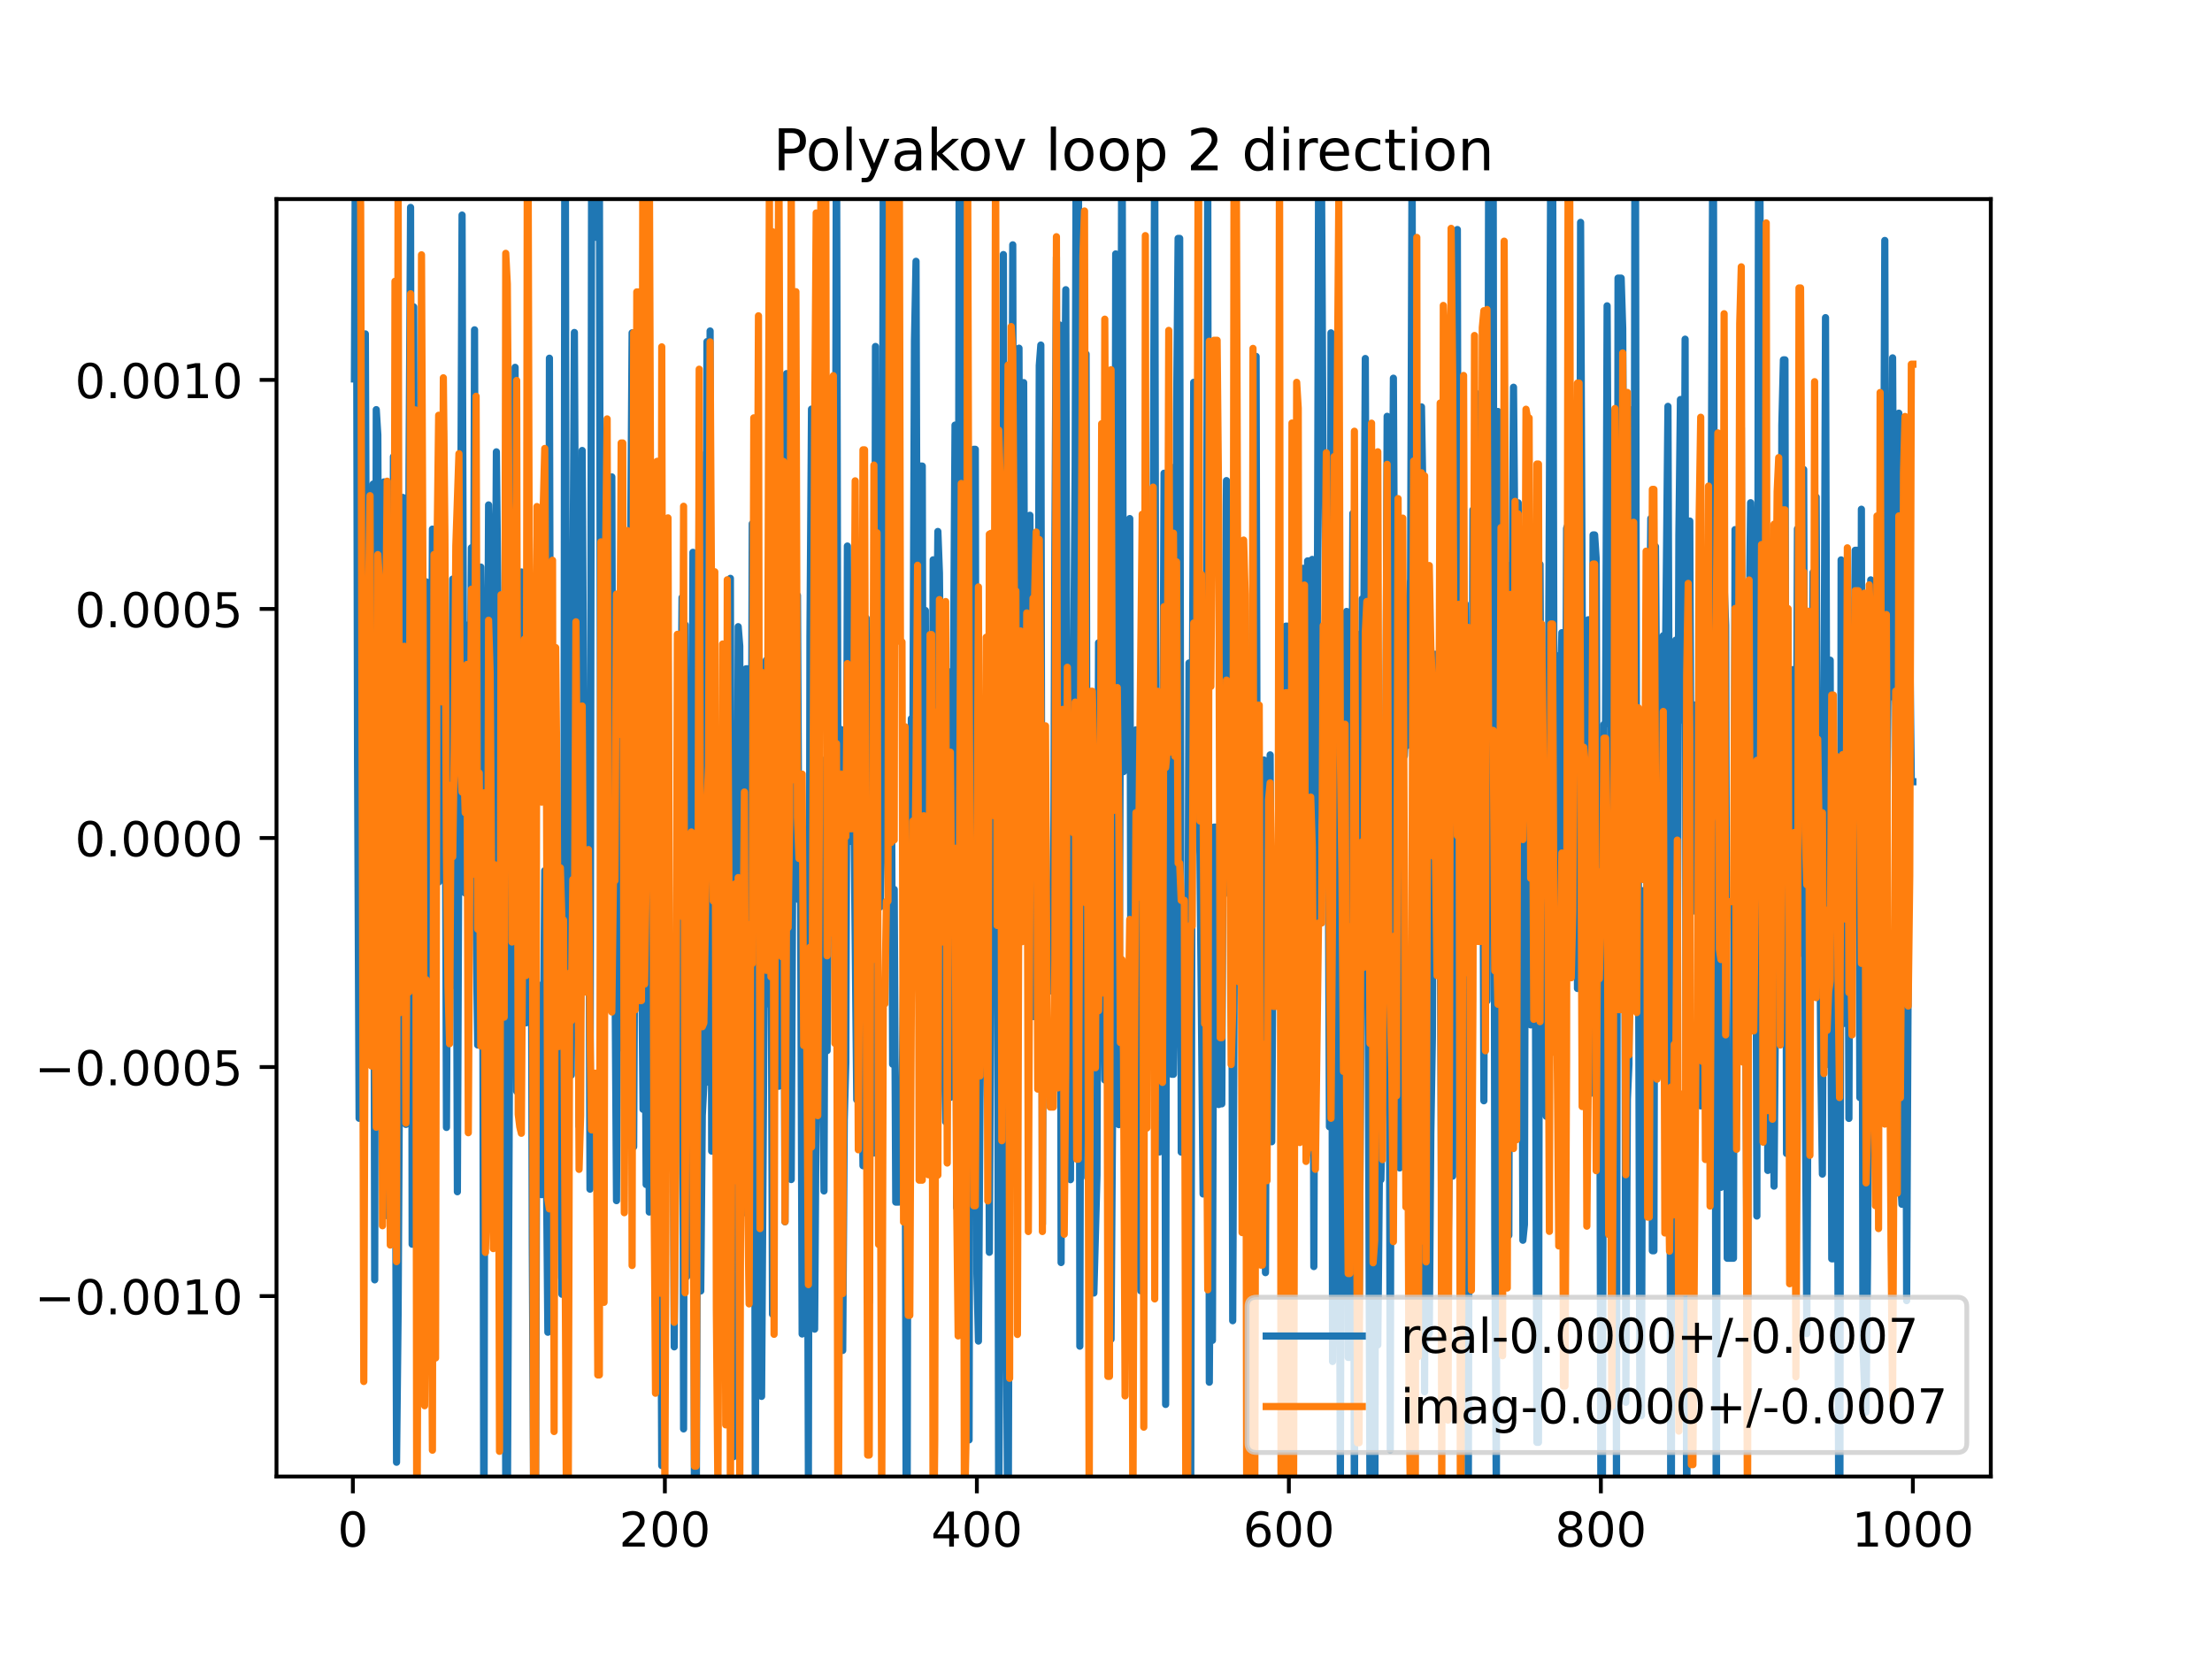 <?xml version="1.0" encoding="utf-8" standalone="no"?>
<!DOCTYPE svg PUBLIC "-//W3C//DTD SVG 1.1//EN"
  "http://www.w3.org/Graphics/SVG/1.1/DTD/svg11.dtd">
<!-- Created with matplotlib (https://matplotlib.org/) -->
<svg height="345.6pt" version="1.1" viewBox="0 0 460.8 345.6" width="460.8pt" xmlns="http://www.w3.org/2000/svg" xmlns:xlink="http://www.w3.org/1999/xlink">
 <defs>
  <style type="text/css">
*{stroke-linecap:butt;stroke-linejoin:round;}
  </style>
 </defs>
 <g id="figure_1">
  <g id="patch_1">
   <path d="M 0 345.6 
L 460.8 345.6 
L 460.8 0 
L 0 0 
z
" style="fill:#ffffff;"/>
  </g>
  <g id="axes_1">
   <g id="patch_2">
    <path d="M 57.6 307.584 
L 414.72 307.584 
L 414.72 41.472 
L 57.6 41.472 
z
" style="fill:#ffffff;"/>
   </g>
   <g id="matplotlib.axis_1">
    <g id="xtick_1">
     <g id="line2d_1">
      <defs>
       <path d="M 0 0 
L 0 3.5 
" id="m08f6ca973d" style="stroke:#000000;stroke-width:0.8;"/>
      </defs>
      <g>
       <use style="stroke:#000000;stroke-width:0.8;" x="73.508" xlink:href="#m08f6ca973d" y="307.584"/>
      </g>
     </g>
     <g id="text_1">
      <!-- 0 -->
      <defs>
       <path d="M 31.781 66.406 
Q 24.172 66.406 20.328 58.906 
Q 16.5 51.422 16.5 36.375 
Q 16.5 21.391 20.328 13.891 
Q 24.172 6.391 31.781 6.391 
Q 39.453 6.391 43.281 13.891 
Q 47.125 21.391 47.125 36.375 
Q 47.125 51.422 43.281 58.906 
Q 39.453 66.406 31.781 66.406 
z
M 31.781 74.219 
Q 44.047 74.219 50.516 64.516 
Q 56.984 54.828 56.984 36.375 
Q 56.984 17.969 50.516 8.266 
Q 44.047 -1.422 31.781 -1.422 
Q 19.531 -1.422 13.062 8.266 
Q 6.594 17.969 6.594 36.375 
Q 6.594 54.828 13.062 64.516 
Q 19.531 74.219 31.781 74.219 
z
" id="DejaVuSans-48"/>
      </defs>
      <g transform="translate(70.326 322.182)scale(0.1 -0.1)">
       <use xlink:href="#DejaVuSans-48"/>
      </g>
     </g>
    </g>
    <g id="xtick_2">
     <g id="line2d_2">
      <g>
       <use style="stroke:#000000;stroke-width:0.8;" x="138.504" xlink:href="#m08f6ca973d" y="307.584"/>
      </g>
     </g>
     <g id="text_2">
      <!-- 200 -->
      <defs>
       <path d="M 19.188 8.297 
L 53.609 8.297 
L 53.609 0 
L 7.328 0 
L 7.328 8.297 
Q 12.938 14.109 22.625 23.891 
Q 32.328 33.688 34.812 36.531 
Q 39.547 41.844 41.422 45.531 
Q 43.312 49.219 43.312 52.781 
Q 43.312 58.594 39.234 62.25 
Q 35.156 65.922 28.609 65.922 
Q 23.969 65.922 18.812 64.312 
Q 13.672 62.703 7.812 59.422 
L 7.812 69.391 
Q 13.766 71.781 18.938 73 
Q 24.125 74.219 28.422 74.219 
Q 39.75 74.219 46.484 68.547 
Q 53.219 62.891 53.219 53.422 
Q 53.219 48.922 51.531 44.891 
Q 49.859 40.875 45.406 35.406 
Q 44.188 33.984 37.641 27.219 
Q 31.109 20.453 19.188 8.297 
z
" id="DejaVuSans-50"/>
      </defs>
      <g transform="translate(128.96 322.182)scale(0.1 -0.1)">
       <use xlink:href="#DejaVuSans-50"/>
       <use x="63.623" xlink:href="#DejaVuSans-48"/>
       <use x="127.246" xlink:href="#DejaVuSans-48"/>
      </g>
     </g>
    </g>
    <g id="xtick_3">
     <g id="line2d_3">
      <g>
       <use style="stroke:#000000;stroke-width:0.8;" x="203.5" xlink:href="#m08f6ca973d" y="307.584"/>
      </g>
     </g>
     <g id="text_3">
      <!-- 400 -->
      <defs>
       <path d="M 37.797 64.312 
L 12.891 25.391 
L 37.797 25.391 
z
M 35.203 72.906 
L 47.609 72.906 
L 47.609 25.391 
L 58.016 25.391 
L 58.016 17.188 
L 47.609 17.188 
L 47.609 0 
L 37.797 0 
L 37.797 17.188 
L 4.891 17.188 
L 4.891 26.703 
z
" id="DejaVuSans-52"/>
      </defs>
      <g transform="translate(193.956 322.182)scale(0.1 -0.1)">
       <use xlink:href="#DejaVuSans-52"/>
       <use x="63.623" xlink:href="#DejaVuSans-48"/>
       <use x="127.246" xlink:href="#DejaVuSans-48"/>
      </g>
     </g>
    </g>
    <g id="xtick_4">
     <g id="line2d_4">
      <g>
       <use style="stroke:#000000;stroke-width:0.8;" x="268.495" xlink:href="#m08f6ca973d" y="307.584"/>
      </g>
     </g>
     <g id="text_4">
      <!-- 600 -->
      <defs>
       <path d="M 33.016 40.375 
Q 26.375 40.375 22.484 35.828 
Q 18.609 31.297 18.609 23.391 
Q 18.609 15.531 22.484 10.953 
Q 26.375 6.391 33.016 6.391 
Q 39.656 6.391 43.531 10.953 
Q 47.406 15.531 47.406 23.391 
Q 47.406 31.297 43.531 35.828 
Q 39.656 40.375 33.016 40.375 
z
M 52.594 71.297 
L 52.594 62.312 
Q 48.875 64.062 45.094 64.984 
Q 41.312 65.922 37.594 65.922 
Q 27.828 65.922 22.672 59.328 
Q 17.531 52.734 16.797 39.406 
Q 19.672 43.656 24.016 45.922 
Q 28.375 48.188 33.594 48.188 
Q 44.578 48.188 50.953 41.516 
Q 57.328 34.859 57.328 23.391 
Q 57.328 12.156 50.688 5.359 
Q 44.047 -1.422 33.016 -1.422 
Q 20.359 -1.422 13.672 8.266 
Q 6.984 17.969 6.984 36.375 
Q 6.984 53.656 15.188 63.938 
Q 23.391 74.219 37.203 74.219 
Q 40.922 74.219 44.703 73.484 
Q 48.484 72.75 52.594 71.297 
z
" id="DejaVuSans-54"/>
      </defs>
      <g transform="translate(258.952 322.182)scale(0.1 -0.1)">
       <use xlink:href="#DejaVuSans-54"/>
       <use x="63.623" xlink:href="#DejaVuSans-48"/>
       <use x="127.246" xlink:href="#DejaVuSans-48"/>
      </g>
     </g>
    </g>
    <g id="xtick_5">
     <g id="line2d_5">
      <g>
       <use style="stroke:#000000;stroke-width:0.8;" x="333.491" xlink:href="#m08f6ca973d" y="307.584"/>
      </g>
     </g>
     <g id="text_5">
      <!-- 800 -->
      <defs>
       <path d="M 31.781 34.625 
Q 24.75 34.625 20.719 30.859 
Q 16.703 27.094 16.703 20.516 
Q 16.703 13.922 20.719 10.156 
Q 24.75 6.391 31.781 6.391 
Q 38.812 6.391 42.859 10.172 
Q 46.922 13.969 46.922 20.516 
Q 46.922 27.094 42.891 30.859 
Q 38.875 34.625 31.781 34.625 
z
M 21.922 38.812 
Q 15.578 40.375 12.031 44.719 
Q 8.5 49.078 8.5 55.328 
Q 8.5 64.062 14.719 69.141 
Q 20.953 74.219 31.781 74.219 
Q 42.672 74.219 48.875 69.141 
Q 55.078 64.062 55.078 55.328 
Q 55.078 49.078 51.531 44.719 
Q 48 40.375 41.703 38.812 
Q 48.828 37.156 52.797 32.312 
Q 56.781 27.484 56.781 20.516 
Q 56.781 9.906 50.312 4.234 
Q 43.844 -1.422 31.781 -1.422 
Q 19.734 -1.422 13.25 4.234 
Q 6.781 9.906 6.781 20.516 
Q 6.781 27.484 10.781 32.312 
Q 14.797 37.156 21.922 38.812 
z
M 18.312 54.391 
Q 18.312 48.734 21.844 45.562 
Q 25.391 42.391 31.781 42.391 
Q 38.141 42.391 41.719 45.562 
Q 45.312 48.734 45.312 54.391 
Q 45.312 60.062 41.719 63.234 
Q 38.141 66.406 31.781 66.406 
Q 25.391 66.406 21.844 63.234 
Q 18.312 60.062 18.312 54.391 
z
" id="DejaVuSans-56"/>
      </defs>
      <g transform="translate(323.948 322.182)scale(0.1 -0.1)">
       <use xlink:href="#DejaVuSans-56"/>
       <use x="63.623" xlink:href="#DejaVuSans-48"/>
       <use x="127.246" xlink:href="#DejaVuSans-48"/>
      </g>
     </g>
    </g>
    <g id="xtick_6">
     <g id="line2d_6">
      <g>
       <use style="stroke:#000000;stroke-width:0.8;" x="398.487" xlink:href="#m08f6ca973d" y="307.584"/>
      </g>
     </g>
     <g id="text_6">
      <!-- 1000 -->
      <defs>
       <path d="M 12.406 8.297 
L 28.516 8.297 
L 28.516 63.922 
L 10.984 60.406 
L 10.984 69.391 
L 28.422 72.906 
L 38.281 72.906 
L 38.281 8.297 
L 54.391 8.297 
L 54.391 0 
L 12.406 0 
z
" id="DejaVuSans-49"/>
      </defs>
      <g transform="translate(385.762 322.182)scale(0.1 -0.1)">
       <use xlink:href="#DejaVuSans-49"/>
       <use x="63.623" xlink:href="#DejaVuSans-48"/>
       <use x="127.246" xlink:href="#DejaVuSans-48"/>
       <use x="190.869" xlink:href="#DejaVuSans-48"/>
      </g>
     </g>
    </g>
   </g>
   <g id="matplotlib.axis_2">
    <g id="ytick_1">
     <g id="line2d_7">
      <defs>
       <path d="M 0 0 
L -3.5 0 
" id="ma7f755f1c1" style="stroke:#000000;stroke-width:0.8;"/>
      </defs>
      <g>
       <use style="stroke:#000000;stroke-width:0.8;" x="57.6" xlink:href="#ma7f755f1c1" y="270.001"/>
      </g>
     </g>
     <g id="text_7">
      <!-- −0.0010 -->
      <defs>
       <path d="M 10.594 35.5 
L 73.188 35.5 
L 73.188 27.203 
L 10.594 27.203 
z
" id="DejaVuSans-8722"/>
       <path d="M 10.688 12.406 
L 21 12.406 
L 21 0 
L 10.688 0 
z
" id="DejaVuSans-46"/>
      </defs>
      <g transform="translate(7.23 273.801)scale(0.1 -0.1)">
       <use xlink:href="#DejaVuSans-8722"/>
       <use x="83.789" xlink:href="#DejaVuSans-48"/>
       <use x="147.412" xlink:href="#DejaVuSans-46"/>
       <use x="179.199" xlink:href="#DejaVuSans-48"/>
       <use x="242.822" xlink:href="#DejaVuSans-48"/>
       <use x="306.445" xlink:href="#DejaVuSans-49"/>
       <use x="370.068" xlink:href="#DejaVuSans-48"/>
      </g>
     </g>
    </g>
    <g id="ytick_2">
     <g id="line2d_8">
      <g>
       <use style="stroke:#000000;stroke-width:0.8;" x="57.6" xlink:href="#ma7f755f1c1" y="222.288"/>
      </g>
     </g>
     <g id="text_8">
      <!-- −0.0005 -->
      <defs>
       <path d="M 10.797 72.906 
L 49.516 72.906 
L 49.516 64.594 
L 19.828 64.594 
L 19.828 46.734 
Q 21.969 47.469 24.109 47.828 
Q 26.266 48.188 28.422 48.188 
Q 40.625 48.188 47.75 41.5 
Q 54.891 34.812 54.891 23.391 
Q 54.891 11.625 47.562 5.094 
Q 40.234 -1.422 26.906 -1.422 
Q 22.312 -1.422 17.547 -0.641 
Q 12.797 0.141 7.719 1.703 
L 7.719 11.625 
Q 12.109 9.234 16.797 8.062 
Q 21.484 6.891 26.703 6.891 
Q 35.156 6.891 40.078 11.328 
Q 45.016 15.766 45.016 23.391 
Q 45.016 31 40.078 35.438 
Q 35.156 39.891 26.703 39.891 
Q 22.75 39.891 18.812 39.016 
Q 14.891 38.141 10.797 36.281 
z
" id="DejaVuSans-53"/>
      </defs>
      <g transform="translate(7.23 226.087)scale(0.1 -0.1)">
       <use xlink:href="#DejaVuSans-8722"/>
       <use x="83.789" xlink:href="#DejaVuSans-48"/>
       <use x="147.412" xlink:href="#DejaVuSans-46"/>
       <use x="179.199" xlink:href="#DejaVuSans-48"/>
       <use x="242.822" xlink:href="#DejaVuSans-48"/>
       <use x="306.445" xlink:href="#DejaVuSans-48"/>
       <use x="370.068" xlink:href="#DejaVuSans-53"/>
      </g>
     </g>
    </g>
    <g id="ytick_3">
     <g id="line2d_9">
      <g>
       <use style="stroke:#000000;stroke-width:0.8;" x="57.6" xlink:href="#ma7f755f1c1" y="174.574"/>
      </g>
     </g>
     <g id="text_9">
      <!-- 0.0000 -->
      <g transform="translate(15.609 178.373)scale(0.1 -0.1)">
       <use xlink:href="#DejaVuSans-48"/>
       <use x="63.623" xlink:href="#DejaVuSans-46"/>
       <use x="95.41" xlink:href="#DejaVuSans-48"/>
       <use x="159.033" xlink:href="#DejaVuSans-48"/>
       <use x="222.656" xlink:href="#DejaVuSans-48"/>
       <use x="286.279" xlink:href="#DejaVuSans-48"/>
      </g>
     </g>
    </g>
    <g id="ytick_4">
     <g id="line2d_10">
      <g>
       <use style="stroke:#000000;stroke-width:0.8;" x="57.6" xlink:href="#ma7f755f1c1" y="126.86"/>
      </g>
     </g>
     <g id="text_10">
      <!-- 0.0005 -->
      <g transform="translate(15.609 130.659)scale(0.1 -0.1)">
       <use xlink:href="#DejaVuSans-48"/>
       <use x="63.623" xlink:href="#DejaVuSans-46"/>
       <use x="95.41" xlink:href="#DejaVuSans-48"/>
       <use x="159.033" xlink:href="#DejaVuSans-48"/>
       <use x="222.656" xlink:href="#DejaVuSans-48"/>
       <use x="286.279" xlink:href="#DejaVuSans-53"/>
      </g>
     </g>
    </g>
    <g id="ytick_5">
     <g id="line2d_11">
      <g>
       <use style="stroke:#000000;stroke-width:0.8;" x="57.6" xlink:href="#ma7f755f1c1" y="79.146"/>
      </g>
     </g>
     <g id="text_11">
      <!-- 0.0010 -->
      <g transform="translate(15.609 82.946)scale(0.1 -0.1)">
       <use xlink:href="#DejaVuSans-48"/>
       <use x="63.623" xlink:href="#DejaVuSans-46"/>
       <use x="95.41" xlink:href="#DejaVuSans-48"/>
       <use x="159.033" xlink:href="#DejaVuSans-48"/>
       <use x="222.656" xlink:href="#DejaVuSans-49"/>
       <use x="286.279" xlink:href="#DejaVuSans-48"/>
      </g>
     </g>
    </g>
   </g>
   <g id="line2d_12">
    <path clip-path="url(#pb5a3e4dcbf)" d="M 73.833 78.943 
L 74.151 -1 
M 74.161 -1 
L 74.483 158.634 
L 74.808 232.957 
L 75.133 116.198 
L 75.458 95.041 
L 75.783 130.242 
L 76.108 69.556 
L 76.433 156.506 
L 76.758 134.433 
L 77.083 204.054 
L 77.408 166.146 
L 77.732 100.833 
L 78.057 266.614 
L 78.382 85.333 
L 78.707 90.599 
L 79.032 179.036 
L 79.357 196.432 
L 79.682 168.762 
L 80.007 100.384 
L 80.657 253.254 
L 80.982 170.271 
L 81.307 120.628 
L 81.632 247.278 
L 81.957 95.137 
L 82.607 304.614 
L 82.932 273.797 
L 83.907 103.617 
L 84.557 234.238 
L 84.882 224.442 
L 85.207 98.026 
L 85.532 43.207 
L 85.857 259.197 
L 86.182 63.924 
L 86.507 199.109 
L 86.832 210.249 
L 87.157 226.334 
L 87.482 139.687 
L 87.807 94.208 
L 88.457 217.365 
L 88.782 121.204 
L 89.107 197.172 
L 89.432 216.758 
L 89.757 180.126 
L 90.082 110.226 
L 90.407 174.489 
L 90.732 189.001 
L 91.057 149.713 
L 91.382 183.733 
L 91.707 142.05 
L 92.032 176.182 
L 92.357 89.755 
L 92.682 137.523 
L 93.007 234.867 
L 93.331 166.369 
L 93.656 205.856 
L 93.981 176.703 
L 94.306 120.632 
L 94.631 143.029 
L 94.956 145.399 
L 95.281 248.263 
L 95.606 168.193 
L 95.931 120.182 
L 96.256 44.802 
L 96.581 150.683 
L 96.906 186.041 
L 97.231 130.227 
L 97.556 169.901 
L 97.881 157.516 
L 98.206 114.112 
L 98.531 180.074 
L 98.856 68.707 
L 99.181 192.629 
L 99.506 217.692 
L 99.831 206.267 
L 100.156 118.128 
L 100.481 151.662 
L 100.806 334.647 
L 101.131 126.09 
L 101.456 173.673 
L 101.781 105.186 
L 102.106 117.93 
L 102.431 141.963 
L 102.756 180.683 
L 103.081 149.257 
L 103.406 94.127 
L 103.731 125.443 
L 104.056 180.369 
L 104.381 283.757 
L 104.706 157.341 
L 105.031 200.507 
L 105.356 309.227 
L 105.681 317.176 
L 106.331 180.328 
L 106.656 157.671 
L 106.981 197.907 
L 107.306 76.52 
L 107.631 227.342 
L 107.956 182.86 
L 108.281 188.318 
L 108.606 119.147 
L 108.931 153.784 
L 109.255 125.644 
L 109.58 213.078 
L 109.905 176.316 
L 110.23 172.986 
L 110.555 141.57 
L 110.88 258.782 
L 111.205 318.979 
L 111.53 318.979 
L 111.855 219.682 
L 112.18 205.179 
L 112.505 205.998 
L 112.83 248.867 
L 113.155 224.943 
L 113.48 181.366 
L 113.805 241.13 
L 114.13 277.532 
L 114.455 74.62 
L 114.78 209.178 
L 115.105 158.634 
L 115.43 266.211 
L 115.755 191.265 
L 116.08 203.973 
L 116.405 192.828 
L 116.73 186.17 
L 117.055 269.611 
L 117.38 269.611 
L 117.693 -1 
M 117.722 -1 
L 118.03 190.646 
L 118.355 190.646 
L 118.68 186.351 
L 119.005 223.966 
L 119.33 126.653 
L 119.655 69.26 
L 119.98 140.669 
L 120.305 175.194 
L 120.63 234.634 
L 120.955 209.012 
L 121.28 93.845 
L 121.605 150.566 
L 121.93 150.566 
L 122.255 195.895 
L 122.58 149.503 
L 122.905 247.724 
L 123.23 41.845 
L 123.555 41.845 
L 123.88 49.425 
L 124.205 49.425 
L 124.53 29.714 
L 124.855 29.714 
L 125.179 206.113 
L 125.504 199.329 
L 125.829 121.425 
L 126.154 142.76 
L 126.479 154.612 
L 126.804 130.71 
L 127.129 130.71 
L 127.454 99.341 
L 127.779 200.686 
L 128.104 200.686 
L 128.429 250.115 
L 128.754 180.13 
L 129.079 180.13 
L 129.404 110.472 
L 129.729 110.472 
L 130.054 218.741 
L 130.379 217.795 
L 131.029 125.821 
L 131.354 117.275 
L 131.679 69.339 
L 132.004 238.901 
L 132.329 174.171 
L 132.654 159.225 
L 132.979 159.225 
L 133.304 195.067 
L 133.629 195.067 
L 133.954 231.094 
L 134.279 185.817 
L 134.604 246.759 
L 134.929 122.27 
L 135.254 252.49 
L 135.579 153.519 
L 135.904 153.519 
L 136.229 181.91 
L 136.554 272.104 
L 136.879 155.876 
L 137.204 155.876 
L 137.854 305.314 
L 138.179 141.511 
L 138.504 255.625 
L 138.829 172.229 
L 139.154 137.449 
L 139.479 221.667 
L 139.804 198.454 
L 140.129 198.454 
L 140.454 280.571 
L 140.779 224.134 
L 141.103 213.559 
L 141.428 213.559 
L 142.078 124.487 
L 142.403 297.667 
L 142.728 130.148 
L 143.053 265.937 
L 143.378 201.262 
L 143.703 239.385 
L 144.028 200.941 
L 144.353 115.056 
L 144.678 327.052 
L 145.003 327.052 
L 145.328 234.584 
L 145.653 94.214 
L 145.978 268.934 
L 146.303 232.378 
L 146.628 225.972 
L 147.278 71.168 
L 147.603 225.429 
L 147.928 68.952 
L 148.253 239.802 
L 148.578 134.303 
L 148.903 167.275 
L 149.228 153.386 
L 149.553 167.248 
L 149.878 205.57 
L 150.203 205.57 
L 150.528 224.254 
L 150.853 252.03 
L 151.178 179.49 
L 151.503 185.1 
L 151.828 165.649 
L 152.153 120.482 
L 152.478 303.46 
L 152.803 303.46 
L 153.128 190.278 
L 153.453 222.686 
L 153.778 130.546 
L 154.103 134.583 
L 154.428 239.708 
L 154.753 239.708 
L 155.078 252.626 
L 155.403 139.327 
L 155.728 139.327 
L 156.053 229.289 
L 156.378 219.222 
L 156.703 109.104 
L 157.027 133.317 
L 157.352 317.1 
L 157.677 169.421 
L 158.002 196.832 
L 158.327 171.494 
L 158.652 290.893 
L 159.627 137.548 
L 159.952 163.912 
L 160.277 209.213 
L 160.602 181.189 
L 160.927 273.779 
L 161.252 95.81 
L 161.577 156.29 
L 161.902 117.858 
L 162.227 226.29 
L 162.552 221.267 
L 162.877 103.655 
L 163.202 152.983 
L 163.527 254.524 
L 163.852 77.829 
L 164.177 125.677 
L 164.502 241.989 
L 164.827 245.721 
L 165.152 176.775 
L 165.477 176.775 
L 166.127 124.038 
L 166.452 187.492 
L 166.777 187.492 
L 167.102 277.899 
L 167.427 202.447 
L 168.077 202.447 
L 168.402 307.898 
L 168.727 132.696 
L 169.052 85.227 
L 169.377 258.293 
L 169.702 276.884 
L 170.027 228.555 
L 170.352 88.16 
L 170.677 168.043 
L 171.002 216.772 
L 171.327 216.772 
L 171.652 248.096 
L 171.977 158.207 
L 172.302 218.878 
L 172.951 134.061 
L 173.926 174.106 
L 174.251 17.078 
L 174.576 175.395 
L 174.901 152.725 
L 175.226 151.978 
L 175.551 281.321 
L 175.876 233.26 
L 176.201 221.377 
L 176.526 113.75 
L 176.851 175.273 
L 177.501 175.273 
L 177.826 163.105 
L 178.476 229.086 
L 178.801 143.389 
L 179.126 213.569 
L 179.451 213.569 
L 179.776 242.842 
L 180.101 242.842 
L 180.426 128.751 
L 180.751 271.274 
L 181.076 271.274 
L 181.401 169.801 
L 181.726 179.492 
L 182.051 240.197 
L 182.376 72.176 
L 182.701 239.645 
L 183.026 93.98 
L 183.351 188.934 
L 183.676 175.046 
L 184.001 35.329 
L 184.326 35.329 
L 184.651 169.346 
L 184.976 169.346 
L 185.301 53.309 
L 185.951 221.691 
L 186.276 185.278 
L 186.601 250.414 
L 187.251 250.414 
L 187.576 230.567 
L 187.901 230.567 
L 188.226 202.316 
L 188.55 218.474 
L 188.841 346.6 
M 188.907 346.6 
L 189.2 204.067 
L 189.525 204.067 
L 189.85 149.711 
L 190.175 152.404 
L 190.5 70.948 
L 190.825 54.432 
L 191.15 159.72 
L 191.475 97.094 
L 192.125 97.094 
L 192.45 224.376 
L 192.775 127.176 
L 193.1 232.867 
L 193.425 241.468 
L 193.75 201.225 
L 194.075 201.225 
L 194.4 116.618 
L 194.725 118.431 
L 195.05 146.631 
L 195.375 110.714 
L 195.7 119.369 
L 196.025 153.647 
L 196.35 217.488 
L 196.675 217.488 
L 197 233.697 
L 197.325 156.382 
L 197.975 228.613 
L 198.3 139.799 
L 198.625 139.799 
L 198.95 88.556 
L 199.275 251.539 
L 199.6 167.174 
L 199.867 -1 
M 200.027 -1 
L 200.575 168.437 
L 200.9 163.677 
L 201.225 200.481 
L 201.55 93.129 
L 201.875 299.959 
L 202.2 151.523 
L 202.525 151.523 
L 202.85 93.598 
L 203.175 93.598 
L 203.5 265.266 
L 203.825 279.368 
L 204.15 229.158 
L 204.474 199.83 
L 205.124 199.83 
L 205.449 174.513 
L 205.774 162.816 
L 206.099 260.875 
L 206.749 125.742 
L 207.074 183.593 
L 207.399 115.506 
L 207.724 145.112 
L 208.049 318.384 
L 208.374 255.229 
L 208.699 273.954 
L 209.024 53.028 
L 209.349 222.409 
L 209.999 332.497 
L 210.324 212.511 
L 210.649 154.213 
L 210.974 51.002 
L 211.299 195.744 
L 211.624 195.744 
L 211.949 94.273 
L 212.274 72.535 
L 212.599 181.46 
L 212.924 117.871 
L 213.249 79.704 
L 213.574 169.876 
L 213.899 158.032 
L 214.549 107.342 
L 215.199 211.772 
L 215.524 211.772 
L 215.849 204.562 
L 216.174 173.51 
L 216.499 76.142 
L 216.824 71.881 
L 217.149 254.987 
L 217.474 163.193 
L 217.799 163.193 
L 218.124 196.964 
L 218.449 196.964 
L 218.774 206.434 
L 219.424 206.434 
L 219.749 113.93 
L 220.074 53.56 
L 220.398 215.315 
L 220.723 67.689 
L 221.048 263.011 
L 221.373 132.625 
L 222.023 60.35 
L 222.348 192.671 
L 222.673 172.492 
L 222.998 245.748 
L 223.323 148.499 
L 223.648 140.453 
L 223.973 97.247 
L 224.279 -1 
M 224.63 -1 
L 224.948 280.434 
L 225.273 152.397 
L 225.598 164.005 
L 225.923 156.493 
L 226.248 73.752 
L 226.573 245.326 
L 226.898 231.915 
L 227.223 261.095 
L 227.548 261.095 
L 227.873 269.359 
L 228.523 244.787 
L 228.848 133.903 
L 230.148 224.991 
L 230.473 154.122 
L 230.798 202.426 
L 231.123 202.426 
L 231.448 279 
L 231.773 231.528 
L 232.098 231.528 
L 232.423 52.891 
L 232.748 89.279 
L 233.073 234.283 
L 233.398 142.893 
L 233.723 7.091 
L 234.048 160.751 
L 234.698 115.361 
L 235.023 115.361 
L 235.348 108.026 
L 235.673 247.071 
L 235.998 175.07 
L 236.322 177.531 
L 236.647 152.04 
L 236.972 176.192 
L 237.297 156.989 
L 237.622 268.889 
L 237.947 150.619 
L 238.272 130.297 
L 238.597 202.535 
L 238.922 205.892 
L 239.247 111.494 
L 239.572 111.494 
L 239.897 199.053 
L 240.547 27.243 
L 240.872 210.811 
L 241.197 229.988 
L 241.522 239.979 
L 241.847 230.194 
L 242.172 176.167 
L 242.497 98.582 
L 242.822 292.57 
L 243.147 101.399 
L 243.472 164.753 
L 243.797 97.234 
L 244.122 223.793 
L 244.447 223.793 
L 244.772 202.37 
L 245.097 86.861 
L 245.422 49.663 
L 245.747 49.663 
L 246.072 240.005 
L 246.722 240.005 
L 247.047 232.234 
L 247.372 232.234 
L 247.697 138.106 
L 248.022 327.965 
L 248.347 156.736 
L 248.672 79.639 
L 249.322 79.639 
L 249.647 164.752 
L 249.972 178.187 
L 250.622 248.724 
L 250.947 149.429 
L 251.272 149.429 
L 251.597 35.067 
L 251.922 287.94 
L 252.246 236.096 
L 252.571 279.225 
L 252.896 172.303 
L 253.546 172.303 
L 253.871 230.092 
L 254.196 229.949 
L 254.521 229.949 
L 254.846 157.293 
L 255.171 157.293 
L 255.496 100.118 
L 255.821 154.124 
L 256.146 186.315 
L 256.471 131.483 
L 256.796 275.13 
L 257.121 200.391 
L 257.446 200.391 
L 257.771 156.73 
L 258.096 191.658 
L 258.421 192.93 
L 258.746 192.759 
L 259.071 188.151 
L 259.396 169.252 
L 259.721 222.523 
L 260.046 189.17 
L 260.371 239.336 
L 260.696 150.055 
L 261.021 122.796 
L 261.346 184.261 
L 261.671 74.244 
L 261.996 219.983 
L 262.321 219.983 
L 262.646 192.2 
L 262.971 192.2 
L 263.296 158.316 
L 263.621 265.113 
L 263.946 161.92 
L 264.271 197.618 
L 264.596 157.254 
L 264.921 237.849 
L 265.246 189.255 
L 266.221 189.255 
L 266.546 179.333 
L 266.871 193.36 
L 267.521 193.36 
L 267.846 130.444 
L 268.17 130.444 
L 268.495 197.928 
L 268.82 197.928 
L 269.145 129.273 
L 269.47 261.353 
L 269.795 177.282 
L 270.12 162.243 
L 270.445 128.893 
L 270.77 215.346 
L 271.095 133.633 
L 271.42 118.385 
L 271.745 179.465 
L 272.07 183.856 
L 272.395 116.843 
L 272.72 116.843 
L 273.045 127.127 
L 273.37 116.535 
L 273.695 263.849 
L 274.02 172.018 
L 274.345 159.129 
L 274.67 41.536 
L 275.32 41.536 
L 275.645 101.12 
L 275.97 101.12 
L 276.295 153.07 
L 276.62 156.079 
L 276.945 234.73 
L 277.27 69.342 
L 277.595 283.623 
L 277.92 235.805 
L 278.245 142.65 
L 278.57 240.599 
L 278.895 207.931 
L 279.22 311.626 
L 279.545 178.196 
L 279.87 207.239 
L 280.195 202.58 
L 280.52 127.374 
L 280.845 282.775 
L 281.17 282.775 
L 281.82 106.952 
L 282.145 328.172 
L 282.47 131.991 
L 282.795 274.579 
L 283.12 274.579 
L 283.445 224.181 
L 283.769 124.753 
L 284.094 134.25 
L 284.419 74.684 
L 284.744 167.672 
L 285.069 222.743 
L 285.394 312.895 
L 285.719 97.035 
L 286.044 248.485 
L 286.369 332.295 
L 286.694 174.719 
L 287.019 280.179 
L 287.344 245.756 
L 287.669 245.756 
L 287.994 229.313 
L 288.319 168.959 
L 288.644 168.959 
L 288.969 86.727 
L 289.294 156.957 
L 289.619 302.056 
L 289.944 127.753 
L 290.269 78.784 
L 290.594 143.175 
L 290.919 171.904 
L 291.244 130.673 
L 291.569 243.303 
L 291.894 134.831 
L 292.219 152.002 
L 292.544 157.478 
L 292.869 150.142 
L 293.194 155.282 
L 293.519 126.379 
L 293.844 120.666 
L 294.169 29.403 
L 294.494 268.258 
L 294.819 229.496 
L 295.144 224.227 
L 295.469 211.734 
L 295.794 131.467 
L 296.119 84.759 
L 296.444 104.741 
L 296.769 289.937 
L 297.094 185.052 
L 297.419 120.503 
L 297.744 277.829 
L 298.069 236.071 
L 298.394 216.226 
L 298.719 136.3 
L 299.044 136.3 
L 299.369 196.192 
L 299.693 167.595 
L 300.018 180.974 
L 300.343 266.951 
L 300.668 106.074 
L 300.993 180.484 
L 301.318 206.14 
L 301.643 261.849 
L 301.968 239.28 
L 302.293 129.925 
L 302.618 245.013 
L 302.943 96.413 
L 303.268 201.835 
L 303.593 47.816 
L 303.918 214.404 
L 304.243 136.397 
L 304.568 182.641 
L 304.893 196.009 
L 305.218 125.765 
L 305.868 315.725 
L 306.193 182.481 
L 306.518 205.573 
L 306.843 106.199 
L 307.168 141.894 
L 307.493 81.945 
L 307.818 153.573 
L 308.468 153.573 
L 308.793 129.209 
L 309.118 229.311 
L 309.443 140.001 
L 309.768 208.508 
L 310.093 41.936 
L 311.068 41.936 
L 311.393 257.643 
L 311.718 314.007 
L 312.043 85.717 
L 312.368 114.946 
L 313.018 196.955 
L 313.343 242.512 
L 313.668 224.939 
L 313.993 117.764 
L 314.318 257.349 
L 314.643 128.64 
L 314.968 128.64 
L 315.293 80.67 
L 315.617 118.425 
L 315.942 197.505 
L 316.267 104.742 
L 316.592 163.48 
L 316.917 163.48 
L 317.242 258.368 
L 317.567 255.097 
L 317.892 115.89 
L 318.217 154.444 
L 318.542 154.444 
L 318.867 213.504 
L 319.192 205.373 
L 319.517 187.128 
L 319.842 202.005 
L 320.167 300.467 
L 320.492 300.467 
L 320.817 117.573 
L 321.142 185.029 
L 321.467 178.757 
L 322.117 232.556 
L 322.767 103.328 
L 323.092 19.516 
L 323.417 19.516 
L 323.742 157.093 
L 324.067 136.613 
L 324.392 136.613 
L 324.717 213.438 
L 325.042 145.394 
L 325.367 131.794 
L 325.692 197.698 
L 326.017 197.698 
L 326.342 110.057 
L 326.667 109.214 
L 326.992 109.214 
L 327.317 174.101 
L 327.642 187.89 
L 327.967 106.635 
L 328.292 106.635 
L 328.617 205.914 
L 328.942 205.914 
L 329.267 46.322 
L 329.917 203.288 
L 330.242 141.807 
L 330.567 228.901 
L 330.892 129.101 
L 331.217 191.866 
L 331.541 227.718 
L 331.866 111.434 
L 332.191 111.434 
L 332.516 116.443 
L 332.841 223.83 
L 333.166 177.731 
L 333.491 310.772 
L 333.816 310.772 
L 334.141 150.892 
L 334.466 150.892 
L 334.791 63.706 
L 335.116 124.754 
L 335.441 85.956 
L 336.091 280.956 
L 336.416 94.644 
L 336.741 314.505 
L 337.066 57.938 
L 337.716 57.938 
L 338.041 68.398 
L 338.366 128.947 
L 338.691 292.116 
L 339.016 229.005 
L 339.341 221.667 
L 339.666 85.37 
L 339.991 199.092 
L 340.316 200.019 
L 340.632 -1 
M 340.65 -1 
L 340.966 200.33 
L 341.291 177.858 
L 341.616 294.876 
L 341.941 294.876 
L 342.266 185.539 
L 342.591 185.539 
L 342.916 238.248 
L 343.241 144.543 
L 343.566 144.543 
L 343.891 108.006 
L 344.216 260.554 
L 344.541 260.554 
L 344.866 113.856 
L 345.191 159.371 
L 345.516 153.695 
L 345.841 153.695 
L 346.166 201.554 
L 346.491 132.418 
L 346.816 150.899 
L 347.465 84.652 
L 347.79 173.458 
L 348.103 346.6 
M 348.126 346.6 
L 348.44 146.68 
L 348.765 186.381 
L 349.09 133.352 
L 349.415 208.249 
L 349.74 111.447 
L 350.065 83.23 
L 350.39 83.23 
L 350.715 150.074 
L 351.04 70.656 
L 351.365 335.196 
L 351.69 178.712 
L 352.015 108.54 
L 352.34 189.803 
L 352.665 189.803 
L 352.99 146.848 
L 353.315 170.61 
L 353.64 170.61 
L 353.965 181.758 
L 354.29 230.379 
L 354.615 206.405 
L 354.94 115.825 
L 355.265 117.922 
L 355.59 129.571 
L 355.915 204.31 
L 356.24 160.843 
L 356.89 9.483 
L 357.54 327.74 
L 357.865 144.895 
L 358.19 225.046 
L 358.515 247.337 
L 358.84 113.371 
L 359.49 130.233 
L 359.815 262.113 
L 361.115 262.113 
L 361.44 110.328 
L 361.765 188.953 
L 362.09 145.921 
L 362.415 133.834 
L 362.74 89.118 
L 363.065 217.643 
L 363.714 217.643 
L 364.039 295.243 
L 364.364 132.685 
L 364.689 104.723 
L 365.014 117.2 
L 365.339 117.2 
L 365.664 134.951 
L 365.989 253.323 
L 366.314 41.352 
L 366.639 41.352 
L 367.289 235.946 
L 367.614 133.739 
L 367.939 133.556 
L 368.264 243.824 
L 368.589 141.782 
L 368.914 176.987 
L 369.239 199.54 
L 369.564 247.094 
L 369.889 207.435 
L 370.214 211.682 
L 370.539 185.158 
L 370.864 207.261 
L 371.189 88.544 
L 371.514 74.963 
L 371.839 74.963 
L 372.164 240.284 
L 372.489 153.636 
L 372.814 185.799 
L 373.139 173.181 
L 373.464 139.501 
L 373.789 197.756 
L 374.114 188.943 
L 374.439 110.176 
L 374.764 198.588 
L 375.089 198.588 
L 375.414 97.8 
L 375.739 97.8 
L 376.064 223.914 
L 376.389 277.815 
L 377.039 137.335 
L 377.364 178.518 
L 377.689 119.221 
L 378.014 146.459 
L 378.339 103.548 
L 378.664 183.276 
L 378.989 177.662 
L 379.313 222.149 
L 379.638 244.585 
L 380.288 66.17 
L 380.613 184.839 
L 380.938 221.794 
L 381.263 137.528 
L 381.588 262.235 
L 381.913 262.235 
L 382.563 175.943 
L 383.15 346.6 
M 383.24 346.6 
L 383.538 116.639 
L 383.863 213.202 
L 384.188 213.202 
L 384.513 130.148 
L 384.838 126.276 
L 385.163 232.988 
L 385.488 145.839 
L 385.813 162.655 
L 386.138 158.173 
L 386.463 114.636 
L 387.113 114.636 
L 387.438 228.639 
L 387.763 106.084 
L 388.088 280.653 
L 388.413 288.82 
L 388.738 294.161 
L 389.063 261.15 
L 389.388 173.48 
L 389.713 120.801 
L 390.038 237.891 
L 390.363 140.682 
L 390.688 172.882 
L 391.013 174.674 
L 391.663 119.972 
L 391.988 130.479 
L 392.313 130.479 
L 392.638 50.09 
L 392.963 181.995 
L 393.288 145.304 
L 393.613 145.304 
L 393.938 127.612 
L 394.263 74.55 
L 394.588 138.482 
L 394.912 147.081 
L 395.237 221.943 
L 395.562 86.07 
L 395.887 244.69 
L 396.212 250.88 
L 396.862 142.593 
L 397.187 270.944 
L 397.837 132.73 
L 398.162 162.855 
L 398.487 162.855 
L 398.487 162.855 
" style="fill:none;stroke:#1f77b4;stroke-linecap:square;stroke-width:1.5;"/>
   </g>
   <g id="line2d_13">
    <path clip-path="url(#pb5a3e4dcbf)" d="M 74.74 -1 
L 74.808 30.002 
L 75.133 42.867 
L 75.783 287.791 
L 76.108 191.656 
L 76.758 125.785 
L 77.083 103.257 
L 77.408 222.082 
L 77.732 177.664 
L 78.382 234.822 
L 78.707 115.534 
L 79.032 120.942 
L 79.357 122.892 
L 79.682 255.342 
L 80.007 206.483 
L 80.332 133.26 
L 80.657 100.244 
L 80.982 206.325 
L 81.307 259.368 
L 81.632 200.388 
L 81.957 218.153 
L 82.282 58.592 
L 82.607 262.816 
L 82.932 33.362 
L 83.257 210.983 
L 83.582 141.856 
L 83.907 169.283 
L 84.232 134.633 
L 84.557 233.96 
L 84.882 171.302 
L 85.207 206.652 
L 85.532 61.203 
L 85.857 117.454 
L 86.182 115.387 
L 86.507 85.381 
L 86.832 335.074 
L 87.157 237.372 
L 87.482 202.822 
L 87.807 53.081 
L 88.132 126.635 
L 88.457 292.842 
L 88.782 204.085 
L 89.107 251.275 
L 89.432 259.398 
L 89.757 251.304 
L 90.082 302.105 
L 90.407 115.516 
L 90.732 282.9 
L 91.057 112.951 
L 91.382 86.509 
L 91.707 133.524 
L 92.032 146.217 
L 92.357 78.702 
L 92.682 111.284 
L 93.007 177.395 
L 93.331 205.588 
L 93.656 217.427 
L 93.981 163.572 
L 94.306 178.485 
L 94.631 155.821 
L 94.956 113.722 
L 95.606 94.513 
L 95.931 159.636 
L 96.256 164.983 
L 96.581 158.04 
L 96.906 169.312 
L 97.231 138.438 
L 97.556 235.967 
L 98.206 122.745 
L 98.531 182.124 
L 98.856 153.96 
L 99.181 82.551 
L 99.506 193.561 
L 99.831 161.019 
L 100.156 217.907 
L 100.481 173.753 
L 100.806 165.176 
L 101.131 260.906 
L 101.456 248.123 
L 101.781 129.209 
L 102.106 140.114 
L 102.431 185.948 
L 102.756 260.109 
L 103.081 180.148 
L 103.406 234.135 
L 103.731 183.641 
L 104.056 302.341 
L 104.381 123.893 
L 105.031 211.89 
L 105.356 52.772 
L 105.681 59.143 
L 106.006 104.303 
L 106.331 118.811 
L 106.656 196.239 
L 106.981 163.236 
L 107.306 188.047 
L 107.631 79.257 
L 107.956 232.135 
L 108.281 234.747 
L 108.606 236.085 
L 109.255 133.148 
L 109.58 203.227 
L 109.896 -1 
M 109.922 -1 
L 110.23 111.367 
L 110.88 161.219 
L 111.205 339.667 
L 111.53 339.667 
L 111.855 105.522 
L 112.18 164.753 
L 112.505 165.61 
L 112.83 167.109 
L 113.155 106.197 
L 113.48 93.428 
L 113.805 151.95 
L 114.13 249.884 
L 114.455 251.833 
L 114.78 138.399 
L 115.105 116.714 
L 115.43 298.21 
L 115.755 134.906 
L 116.08 169.025 
L 116.405 218.01 
L 116.73 180.787 
L 117.055 191.641 
L 117.38 191.641 
L 118.03 321.589 
L 118.355 321.589 
L 118.68 202.692 
L 119.005 212.666 
L 119.33 183.209 
L 119.655 196.912 
L 119.98 129.535 
L 120.305 173.148 
L 120.63 243.605 
L 120.955 232.403 
L 121.28 147.076 
L 121.605 206.663 
L 121.93 206.663 
L 122.255 185.041 
L 122.58 176.989 
L 122.905 214.255 
L 123.23 235.375 
L 123.555 235.375 
L 123.88 223.567 
L 124.205 223.567 
L 124.53 286.423 
L 124.855 286.423 
L 125.179 112.884 
L 125.504 214.979 
L 125.829 271.303 
L 126.154 116.305 
L 126.479 87.267 
L 126.804 207.5 
L 127.129 207.5 
L 127.454 210.819 
L 127.779 183.45 
L 128.104 183.45 
L 128.429 123.76 
L 128.754 152.98 
L 129.079 152.98 
L 129.404 92.279 
L 129.729 92.279 
L 130.054 252.63 
L 130.704 110.535 
L 131.029 112.855 
L 131.354 132.912 
L 131.679 263.628 
L 132.004 69.309 
L 132.329 210.378 
L 132.654 60.808 
L 132.979 60.808 
L 133.304 208.435 
L 133.629 208.435 
L 133.954 4.683 
L 134.279 205.01 
L 134.929 162.213 
L 135.254 27.495 
L 135.579 118.212 
L 135.904 118.212 
L 136.229 245.12 
L 136.554 290.239 
L 136.879 96.104 
L 137.204 96.104 
L 137.529 269.394 
L 137.854 72.255 
L 138.179 218.071 
L 138.504 310.657 
L 138.829 231.156 
L 139.154 107.879 
L 139.479 212.954 
L 139.804 217.524 
L 140.129 217.524 
L 140.454 275.456 
L 140.779 244.524 
L 141.103 132.144 
L 141.428 132.144 
L 142.078 190.921 
L 142.403 105.464 
L 142.728 269.316 
L 143.053 182.359 
L 143.378 217.141 
L 143.703 176.915 
L 144.028 173.318 
L 144.678 305.429 
L 145.003 305.429 
L 145.328 227.691 
L 145.653 76.915 
L 145.978 212.661 
L 146.303 213.884 
L 146.628 213.099 
L 147.278 167.818 
L 147.603 159.622 
L 147.928 71.218 
L 148.578 187.686 
L 148.903 119.108 
L 149.228 272.536 
L 149.553 311.147 
L 149.878 234.021 
L 150.203 234.021 
L 150.528 134.162 
L 150.853 179.243 
L 151.178 296.831 
L 151.503 120.784 
L 151.828 180.384 
L 152.153 315.06 
L 152.478 224.7 
L 152.803 224.7 
L 153.128 184.135 
L 153.453 246.002 
L 153.778 182.815 
L 154.103 312.199 
L 154.428 202.924 
L 154.753 202.924 
L 155.078 164.995 
L 155.403 247.573 
L 155.728 247.573 
L 156.053 271.626 
L 156.378 192.496 
L 156.703 200.748 
L 157.027 87.049 
L 157.352 138.35 
L 157.677 139.351 
L 158.002 65.787 
L 158.327 255.941 
L 158.652 140.036 
L 158.977 183.684 
L 159.302 145.425 
L 159.627 202.136 
L 159.952 137.377 
L 160.277 36.019 
L 160.602 203.485 
L 160.927 48.275 
L 161.252 277.962 
L 161.577 152.814 
L 161.902 130.163 
L 162.227 22.941 
L 162.877 199.3 
L 163.202 96.124 
L 163.527 254.503 
L 163.852 189.083 
L 164.177 193.236 
L 164.502 170.401 
L 164.827 33.49 
L 165.152 162.44 
L 165.477 162.44 
L 165.802 60.759 
L 166.127 170.318 
L 166.452 178.842 
L 166.777 178.842 
L 167.102 161.259 
L 167.427 217.789 
L 168.077 217.789 
L 168.402 267.606 
L 168.727 197.33 
L 169.052 238.956 
L 169.702 89.363 
L 170.027 44.365 
L 170.352 232.406 
L 170.677 170.797 
L 171.002 35.573 
L 171.327 35.573 
L 171.652 76.627 
L 171.977 6.606 
L 172.302 199.111 
L 172.627 168.134 
L 172.951 194.378 
L 173.276 89.851 
L 173.601 78.258 
L 173.926 217.361 
L 174.251 154.898 
L 174.576 342.327 
L 175.226 161.247 
L 175.551 269.478 
L 175.876 172.947 
L 176.201 174.294 
L 176.526 138.239 
L 176.851 172.635 
L 177.501 172.635 
L 177.826 155.513 
L 178.151 100.165 
L 178.801 239.52 
L 179.126 187.464 
L 179.451 187.464 
L 179.776 93.707 
L 180.101 93.707 
L 180.751 303.116 
L 181.076 303.116 
L 181.401 174.688 
L 181.726 197.583 
L 182.051 96.883 
L 182.376 199.895 
L 182.701 110.989 
L 183.026 259.245 
L 183.351 219.979 
L 183.676 315.658 
L 184.001 209.117 
L 184.326 209.117 
L 184.651 187.746 
L 184.976 187.746 
L 185.301 21.932 
L 185.626 175.508 
L 185.951 42.444 
L 186.276 174.973 
L 186.587 -1 
M 187.268 -1 
L 187.576 133.717 
L 187.901 133.717 
L 188.226 254.56 
L 188.55 151.398 
L 188.875 243.518 
L 189.2 274.011 
L 189.525 274.011 
L 189.85 208.881 
L 190.175 171.031 
L 190.5 188.076 
L 190.825 160.707 
L 191.15 117.758 
L 191.475 245.847 
L 192.125 245.847 
L 192.45 169.939 
L 192.775 221.762 
L 193.1 194.867 
L 193.425 244.733 
L 193.75 132.195 
L 194.075 132.195 
L 194.4 334.779 
L 194.725 299.756 
L 195.05 148.303 
L 195.375 244.801 
L 195.7 124.909 
L 196.025 180.617 
L 196.35 196.222 
L 196.675 196.222 
L 197 125.31 
L 197.325 242.283 
L 197.65 167.597 
L 197.975 156.691 
L 198.3 194.414 
L 198.625 194.414 
L 198.95 176.711 
L 199.275 248.747 
L 199.6 278.298 
L 199.925 168.531 
L 200.25 100.717 
L 200.575 149.113 
L 200.9 317.521 
L 201.225 300.848 
L 201.55 23.806 
L 201.875 138.947 
L 202.2 202.205 
L 202.525 202.205 
L 202.85 251.176 
L 203.175 251.176 
L 203.825 122.264 
L 204.15 224.142 
L 204.474 210.397 
L 205.124 210.397 
L 205.449 132.746 
L 205.774 250.173 
L 206.099 111.28 
L 206.424 111.11 
L 206.749 154.295 
L 207.074 169.925 
L 207.399 25.658 
L 207.724 192.787 
L 208.049 89.603 
L 208.374 99.963 
L 208.699 237.632 
L 209.024 167.83 
L 209.349 214.234 
L 209.674 116.728 
L 209.999 76.049 
L 210.324 287.127 
L 210.649 68.028 
L 210.974 73.083 
L 211.299 123.103 
L 211.624 123.103 
L 211.949 277.99 
L 212.274 172.461 
L 212.599 131.444 
L 212.924 196.172 
L 213.249 170.687 
L 213.574 167.687 
L 213.899 127.688 
L 214.224 256.55 
L 214.549 183.615 
L 215.199 124.615 
L 215.524 124.615 
L 215.849 110.833 
L 216.174 226.883 
L 216.499 112.404 
L 216.824 149.188 
L 217.149 256.548 
L 217.474 151.209 
L 217.799 151.209 
L 218.124 213.002 
L 218.449 213.002 
L 218.774 230.626 
L 219.424 230.626 
L 219.749 200.086 
L 220.074 49.311 
L 220.398 226.627 
L 220.723 215.482 
L 221.048 219.278 
L 221.373 147.781 
L 221.698 257.115 
L 222.023 221.65 
L 222.348 139.008 
L 222.673 170.037 
L 222.998 173.122 
L 223.323 165.264 
L 223.648 173.541 
L 223.973 146.268 
L 224.298 241.475 
L 224.623 241.475 
L 225.273 113.378 
L 225.598 53.275 
L 225.923 43.954 
L 226.248 188.145 
L 226.573 176.572 
L 226.898 318.43 
L 227.223 144.003 
L 227.548 144.003 
L 227.873 159.92 
L 228.198 222.427 
L 228.523 159.245 
L 228.848 210.553 
L 229.173 186.09 
L 229.498 88.266 
L 229.823 206.857 
L 230.148 66.492 
L 230.473 141.957 
L 230.798 286.723 
L 231.123 286.723 
L 231.448 77.017 
L 231.773 168.804 
L 232.098 168.804 
L 232.423 144.319 
L 232.748 143.233 
L 233.073 170.86 
L 233.398 217.183 
L 233.723 199.908 
L 234.048 219.705 
L 234.373 290.792 
L 234.698 213.363 
L 235.023 213.363 
L 235.348 191.539 
L 235.673 193.612 
L 235.998 319.971 
L 236.322 223.101 
L 236.647 169.29 
L 236.972 186.969 
L 237.297 168.928 
L 237.947 107.129 
L 238.272 297.305 
L 238.597 49.083 
L 238.922 234.99 
L 239.247 112.008 
L 239.572 112.008 
L 239.897 183.782 
L 240.222 101.478 
L 240.547 270.589 
L 240.872 169.231 
L 241.197 144.011 
L 241.522 164.263 
L 241.847 170.429 
L 242.172 225.483 
L 242.497 126.377 
L 242.822 159.901 
L 243.147 156.355 
L 243.472 68.826 
L 243.797 156.663 
L 244.122 111.068 
L 244.447 111.068 
L 244.772 157.568 
L 245.097 117.042 
L 245.422 179.82 
L 245.747 179.82 
L 246.072 187.56 
L 246.722 187.56 
L 247.047 322.294 
L 247.372 322.294 
L 247.697 214.376 
L 248.022 192.744 
L 248.347 192.948 
L 248.672 129.781 
L 249.322 129.781 
L 249.647 13.915 
L 249.972 171.022 
L 250.297 119.659 
L 250.947 213.248 
L 251.272 213.248 
L 251.597 268.687 
L 251.922 71.088 
L 252.246 142.998 
L 252.571 98.2 
L 252.896 70.885 
L 253.546 70.885 
L 253.871 105.453 
L 254.196 216.161 
L 254.521 216.161 
L 254.846 167.387 
L 255.171 167.387 
L 255.496 141.683 
L 255.821 163.503 
L 256.146 166.723 
L 256.471 221.763 
L 256.796 210.247 
L 257.121 2.478 
L 257.446 2.478 
L 258.096 204.542 
L 258.421 124.111 
L 258.746 256.771 
L 259.071 112.504 
L 259.396 123.799 
L 259.721 320.246 
L 260.046 285.463 
L 260.371 222.303 
L 260.696 268.064 
L 261.021 72.579 
L 261.346 334.214 
L 261.671 189.646 
L 261.996 146.891 
L 262.321 146.891 
L 262.646 263.544 
L 262.971 263.544 
L 263.296 218.926 
L 263.621 217.433 
L 263.946 245.956 
L 264.271 166.532 
L 264.596 163.088 
L 265.246 209.643 
L 266.221 209.643 
L 266.546 25.54 
L 266.871 313.415 
L 267.521 313.415 
L 267.846 144.305 
L 268.17 144.305 
L 268.495 310.323 
L 268.82 310.323 
L 269.145 88.126 
L 269.47 312.575 
L 270.12 79.646 
L 270.445 85.042 
L 270.77 238.01 
L 271.095 133.151 
L 271.42 159.809 
L 271.745 121.88 
L 272.07 241.944 
L 272.395 239.204 
L 272.72 239.204 
L 273.045 166.036 
L 273.37 176.437 
L 273.695 221.57 
L 274.02 243.587 
L 274.67 192.285 
L 275.32 192.285 
L 275.645 130.314 
L 275.97 130.314 
L 276.295 94.318 
L 276.62 156.529 
L 277.27 232.954 
L 277.595 189.168 
L 277.92 95.118 
L 278.245 124.308 
L 278.895 41.703 
L 279.22 156.92 
L 279.545 181.048 
L 279.87 223.2 
L 280.195 150.871 
L 280.52 228.519 
L 280.845 265.298 
L 281.17 265.298 
L 281.495 192.957 
L 281.82 227.186 
L 282.145 89.834 
L 282.795 300.553 
L 283.12 300.553 
L 283.445 196.855 
L 283.769 175.333 
L 284.094 201.525 
L 284.419 131.81 
L 284.744 125.302 
L 285.069 144.339 
L 285.394 217.362 
L 285.719 88.155 
L 286.044 263.061 
L 286.369 258.42 
L 286.694 156.605 
L 287.019 94.114 
L 287.344 201.258 
L 287.669 201.258 
L 287.994 241.574 
L 288.319 160 
L 288.644 160 
L 288.969 96.727 
L 289.294 194.238 
L 289.944 223.337 
L 290.269 258.659 
L 290.594 194.935 
L 290.919 228.279 
L 291.244 103.867 
L 291.569 166.287 
L 291.894 158.98 
L 292.219 107.934 
L 292.869 251.435 
L 293.194 211.926 
L 293.519 288.015 
L 293.844 315.415 
L 294.169 178.1 
L 294.494 96.03 
L 294.819 329.055 
L 295.144 49.453 
L 295.469 282.587 
L 296.119 98.495 
L 296.444 258.542 
L 296.769 99.12 
L 297.094 262.873 
L 297.419 146.945 
L 297.744 117.809 
L 298.069 134.687 
L 298.394 142.119 
L 298.719 178.467 
L 299.044 178.467 
L 299.369 203.243 
L 299.693 170.092 
L 300.018 83.954 
L 300.343 320.174 
L 300.668 63.63 
L 300.993 71.006 
L 301.318 208.026 
L 301.643 295.837 
L 301.968 220.42 
L 302.293 47.571 
L 302.618 78.763 
L 302.943 149.613 
L 303.268 146.997 
L 303.593 174.077 
L 303.918 125.884 
L 304.243 330.514 
L 304.568 261.245 
L 304.893 78.217 
L 305.218 189.819 
L 305.543 202.635 
L 305.868 130.7 
L 306.518 268.78 
L 306.843 208.334 
L 307.168 69.89 
L 307.493 195.802 
L 307.818 196.11 
L 308.468 196.11 
L 308.793 68.228 
L 309.118 64.725 
L 309.443 218.899 
L 309.768 64.469 
L 310.093 152.166 
L 311.068 152.166 
L 311.393 202.24 
L 311.718 195.003 
L 312.043 209.202 
L 312.368 191.416 
L 312.693 109.895 
L 313.018 282.425 
L 313.343 50.239 
L 313.668 133.001 
L 313.993 268.321 
L 314.318 154.811 
L 314.643 123.837 
L 314.968 123.837 
L 315.293 239.266 
L 315.617 104.443 
L 315.942 237.43 
L 316.267 107.065 
L 316.592 154.804 
L 316.917 154.804 
L 317.242 174.895 
L 317.567 159.888 
L 317.892 85.254 
L 318.217 87.058 
L 318.542 87.058 
L 318.867 182.964 
L 319.192 146.694 
L 319.517 212.345 
L 319.842 177.768 
L 320.167 96.67 
L 320.492 96.67 
L 320.817 212.826 
L 321.142 129.978 
L 321.792 178.817 
L 322.117 166.284 
L 322.442 188.478 
L 322.767 256.521 
L 323.092 129.986 
L 323.417 129.986 
L 323.742 200.235 
L 324.067 219.345 
L 324.392 219.345 
L 324.717 259.553 
L 325.042 198.662 
L 325.367 177.698 
L 325.692 288.746 
L 326.017 288.746 
L 326.342 221.045 
L 326.667 30.568 
L 326.992 30.568 
L 327.317 203.688 
L 327.642 189.797 
L 327.967 128.023 
L 328.292 128.023 
L 328.617 79.796 
L 328.942 79.796 
L 329.592 230.515 
L 329.917 155.657 
L 330.242 159.187 
L 330.567 255.432 
L 330.892 222.513 
L 331.217 162.33 
L 331.541 171.17 
L 331.866 117.5 
L 332.191 117.5 
L 332.516 243.874 
L 332.841 181.577 
L 333.166 203.904 
L 333.491 190.781 
L 333.816 190.781 
L 334.141 153.784 
L 334.466 153.784 
L 334.791 172.965 
L 335.116 257.166 
L 335.441 212.456 
L 335.766 292.953 
L 336.091 228.534 
L 336.416 85.103 
L 336.741 111.524 
L 337.066 210.316 
L 337.716 210.316 
L 338.041 73.53 
L 338.691 244.721 
L 339.016 81.752 
L 339.341 219.769 
L 339.666 203.518 
L 339.991 201.672 
L 340.316 108.801 
L 340.641 188.827 
L 340.966 210.934 
L 341.291 147.439 
L 341.616 177.912 
L 341.941 177.912 
L 342.266 183.211 
L 342.591 183.211 
L 342.916 114.817 
L 343.241 253.548 
L 343.566 253.548 
L 344.216 101.948 
L 344.541 101.948 
L 345.191 224.811 
L 345.516 223.11 
L 345.841 223.11 
L 346.491 148.21 
L 346.816 256.851 
L 347.141 227.195 
L 347.465 237.615 
L 347.79 260.641 
L 348.115 226.45 
L 348.44 253.125 
L 348.765 217.575 
L 349.09 223.805 
L 349.415 175.018 
L 349.74 298.13 
L 350.065 251.94 
L 350.39 251.94 
L 350.715 227.815 
L 351.04 269.22 
L 351.365 140.838 
L 351.69 121.538 
L 352.015 153.085 
L 352.34 305.114 
L 352.665 305.114 
L 353.315 214.136 
L 353.64 214.136 
L 353.965 107.646 
L 354.29 86.918 
L 354.615 221.098 
L 354.94 164.201 
L 355.265 241.543 
L 355.915 101.257 
L 356.24 251.246 
L 356.565 171.073 
L 356.89 166.854 
L 357.215 150.628 
L 357.54 127.463 
L 357.865 90.183 
L 358.19 197.761 
L 358.515 199.886 
L 358.84 197.779 
L 359.165 65.356 
L 359.49 215.585 
L 359.815 187.837 
L 361.115 187.837 
L 361.44 126.762 
L 361.765 239.415 
L 362.09 172.236 
L 362.415 67.459 
L 362.74 55.581 
L 363.065 221.252 
L 363.714 221.252 
L 364.039 324.705 
L 364.364 120.828 
L 364.689 211.317 
L 365.014 214.753 
L 365.339 214.753 
L 365.989 158.4 
L 366.314 183.818 
L 366.639 183.818 
L 366.964 113.444 
L 367.289 237.941 
L 367.614 197.128 
L 367.939 46.437 
L 368.264 231.364 
L 368.589 168.698 
L 368.914 140.677 
L 369.239 233.153 
L 369.564 109.195 
L 369.889 135.738 
L 370.214 102.434 
L 370.539 95.33 
L 370.864 217.696 
L 371.189 175.37 
L 371.514 106.213 
L 371.839 106.213 
L 372.164 180.985 
L 372.489 126.787 
L 372.814 267.428 
L 373.139 241.101 
L 373.464 245.856 
L 373.789 173.435 
L 374.114 286.814 
L 374.439 228.389 
L 374.764 59.985 
L 375.089 59.985 
L 375.414 119.148 
L 375.739 119.148 
L 376.064 173.161 
L 376.389 184.304 
L 376.714 127.324 
L 377.039 240.682 
L 377.364 141.902 
L 377.689 200.243 
L 378.014 79.511 
L 378.339 207.829 
L 378.664 154.001 
L 378.989 176.051 
L 379.313 171.282 
L 379.638 169.312 
L 379.963 223.643 
L 380.288 189.558 
L 380.613 214.646 
L 380.938 206.516 
L 381.263 204.368 
L 381.588 144.786 
L 381.913 144.786 
L 382.238 178.859 
L 382.563 157.557 
L 382.888 203.187 
L 383.213 228.639 
L 383.538 161.295 
L 383.863 157.194 
L 384.188 157.194 
L 384.513 191.484 
L 384.838 114.123 
L 385.163 206.77 
L 385.488 196.74 
L 385.813 215.594 
L 386.138 157.763 
L 386.463 123.066 
L 387.113 123.066 
L 387.438 151.875 
L 387.763 200.682 
L 388.088 176.048 
L 388.413 123.564 
L 388.738 246.413 
L 389.063 234.409 
L 389.388 121.839 
L 389.713 131.339 
L 390.038 133.453 
L 390.363 218.409 
L 390.688 251.17 
L 391.013 107.48 
L 391.338 255.934 
L 391.663 81.77 
L 391.988 158.941 
L 392.313 158.941 
L 392.638 234.171 
L 392.963 128.025 
L 393.288 210.035 
L 393.613 210.035 
L 393.938 259.596 
L 394.263 291.665 
L 394.588 230.256 
L 394.912 143.968 
L 395.237 248.543 
L 395.562 107.481 
L 395.887 228.674 
L 396.212 181.726 
L 396.537 98.498 
L 396.862 86.759 
L 397.187 170.818 
L 397.512 209.575 
L 397.837 182.347 
L 398.162 75.868 
L 398.487 75.868 
L 398.487 75.868 
" style="fill:none;stroke:#ff7f0e;stroke-linecap:square;stroke-width:1.5;"/>
   </g>
   <g id="patch_3">
    <path d="M 57.6 307.584 
L 57.6 41.472 
" style="fill:none;stroke:#000000;stroke-linecap:square;stroke-linejoin:miter;stroke-width:0.8;"/>
   </g>
   <g id="patch_4">
    <path d="M 414.72 307.584 
L 414.72 41.472 
" style="fill:none;stroke:#000000;stroke-linecap:square;stroke-linejoin:miter;stroke-width:0.8;"/>
   </g>
   <g id="patch_5">
    <path d="M 57.6 307.584 
L 414.72 307.584 
" style="fill:none;stroke:#000000;stroke-linecap:square;stroke-linejoin:miter;stroke-width:0.8;"/>
   </g>
   <g id="patch_6">
    <path d="M 57.6 41.472 
L 414.72 41.472 
" style="fill:none;stroke:#000000;stroke-linecap:square;stroke-linejoin:miter;stroke-width:0.8;"/>
   </g>
   <g id="text_12">
    <!-- Polyakov loop 2 direction -->
    <defs>
     <path d="M 19.672 64.797 
L 19.672 37.406 
L 32.078 37.406 
Q 38.969 37.406 42.719 40.969 
Q 46.484 44.531 46.484 51.125 
Q 46.484 57.672 42.719 61.234 
Q 38.969 64.797 32.078 64.797 
z
M 9.812 72.906 
L 32.078 72.906 
Q 44.344 72.906 50.609 67.359 
Q 56.891 61.812 56.891 51.125 
Q 56.891 40.328 50.609 34.812 
Q 44.344 29.297 32.078 29.297 
L 19.672 29.297 
L 19.672 0 
L 9.812 0 
z
" id="DejaVuSans-80"/>
     <path d="M 30.609 48.391 
Q 23.391 48.391 19.188 42.75 
Q 14.984 37.109 14.984 27.297 
Q 14.984 17.484 19.156 11.844 
Q 23.344 6.203 30.609 6.203 
Q 37.797 6.203 41.984 11.859 
Q 46.188 17.531 46.188 27.297 
Q 46.188 37.016 41.984 42.703 
Q 37.797 48.391 30.609 48.391 
z
M 30.609 56 
Q 42.328 56 49.016 48.375 
Q 55.719 40.766 55.719 27.297 
Q 55.719 13.875 49.016 6.219 
Q 42.328 -1.422 30.609 -1.422 
Q 18.844 -1.422 12.172 6.219 
Q 5.516 13.875 5.516 27.297 
Q 5.516 40.766 12.172 48.375 
Q 18.844 56 30.609 56 
z
" id="DejaVuSans-111"/>
     <path d="M 9.422 75.984 
L 18.406 75.984 
L 18.406 0 
L 9.422 0 
z
" id="DejaVuSans-108"/>
     <path d="M 32.172 -5.078 
Q 28.375 -14.844 24.75 -17.812 
Q 21.141 -20.797 15.094 -20.797 
L 7.906 -20.797 
L 7.906 -13.281 
L 13.188 -13.281 
Q 16.891 -13.281 18.938 -11.516 
Q 21 -9.766 23.484 -3.219 
L 25.094 0.875 
L 2.984 54.688 
L 12.5 54.688 
L 29.594 11.922 
L 46.688 54.688 
L 56.203 54.688 
z
" id="DejaVuSans-121"/>
     <path d="M 34.281 27.484 
Q 23.391 27.484 19.188 25 
Q 14.984 22.516 14.984 16.5 
Q 14.984 11.719 18.141 8.906 
Q 21.297 6.109 26.703 6.109 
Q 34.188 6.109 38.703 11.406 
Q 43.219 16.703 43.219 25.484 
L 43.219 27.484 
z
M 52.203 31.203 
L 52.203 0 
L 43.219 0 
L 43.219 8.297 
Q 40.141 3.328 35.547 0.953 
Q 30.953 -1.422 24.312 -1.422 
Q 15.922 -1.422 10.953 3.297 
Q 6 8.016 6 15.922 
Q 6 25.141 12.172 29.828 
Q 18.359 34.516 30.609 34.516 
L 43.219 34.516 
L 43.219 35.406 
Q 43.219 41.609 39.141 45 
Q 35.062 48.391 27.688 48.391 
Q 23 48.391 18.547 47.266 
Q 14.109 46.141 10.016 43.891 
L 10.016 52.203 
Q 14.938 54.109 19.578 55.047 
Q 24.219 56 28.609 56 
Q 40.484 56 46.344 49.844 
Q 52.203 43.703 52.203 31.203 
z
" id="DejaVuSans-97"/>
     <path d="M 9.078 75.984 
L 18.109 75.984 
L 18.109 31.109 
L 44.922 54.688 
L 56.391 54.688 
L 27.391 29.109 
L 57.625 0 
L 45.906 0 
L 18.109 26.703 
L 18.109 0 
L 9.078 0 
z
" id="DejaVuSans-107"/>
     <path d="M 2.984 54.688 
L 12.5 54.688 
L 29.594 8.797 
L 46.688 54.688 
L 56.203 54.688 
L 35.688 0 
L 23.484 0 
z
" id="DejaVuSans-118"/>
     <path id="DejaVuSans-32"/>
     <path d="M 18.109 8.203 
L 18.109 -20.797 
L 9.078 -20.797 
L 9.078 54.688 
L 18.109 54.688 
L 18.109 46.391 
Q 20.953 51.266 25.266 53.625 
Q 29.594 56 35.594 56 
Q 45.562 56 51.781 48.094 
Q 58.016 40.188 58.016 27.297 
Q 58.016 14.406 51.781 6.484 
Q 45.562 -1.422 35.594 -1.422 
Q 29.594 -1.422 25.266 0.953 
Q 20.953 3.328 18.109 8.203 
z
M 48.688 27.297 
Q 48.688 37.203 44.609 42.844 
Q 40.531 48.484 33.406 48.484 
Q 26.266 48.484 22.188 42.844 
Q 18.109 37.203 18.109 27.297 
Q 18.109 17.391 22.188 11.75 
Q 26.266 6.109 33.406 6.109 
Q 40.531 6.109 44.609 11.75 
Q 48.688 17.391 48.688 27.297 
z
" id="DejaVuSans-112"/>
     <path d="M 45.406 46.391 
L 45.406 75.984 
L 54.391 75.984 
L 54.391 0 
L 45.406 0 
L 45.406 8.203 
Q 42.578 3.328 38.25 0.953 
Q 33.938 -1.422 27.875 -1.422 
Q 17.969 -1.422 11.734 6.484 
Q 5.516 14.406 5.516 27.297 
Q 5.516 40.188 11.734 48.094 
Q 17.969 56 27.875 56 
Q 33.938 56 38.25 53.625 
Q 42.578 51.266 45.406 46.391 
z
M 14.797 27.297 
Q 14.797 17.391 18.875 11.75 
Q 22.953 6.109 30.078 6.109 
Q 37.203 6.109 41.297 11.75 
Q 45.406 17.391 45.406 27.297 
Q 45.406 37.203 41.297 42.844 
Q 37.203 48.484 30.078 48.484 
Q 22.953 48.484 18.875 42.844 
Q 14.797 37.203 14.797 27.297 
z
" id="DejaVuSans-100"/>
     <path d="M 9.422 54.688 
L 18.406 54.688 
L 18.406 0 
L 9.422 0 
z
M 9.422 75.984 
L 18.406 75.984 
L 18.406 64.594 
L 9.422 64.594 
z
" id="DejaVuSans-105"/>
     <path d="M 41.109 46.297 
Q 39.594 47.172 37.812 47.578 
Q 36.031 48 33.891 48 
Q 26.266 48 22.188 43.047 
Q 18.109 38.094 18.109 28.812 
L 18.109 0 
L 9.078 0 
L 9.078 54.688 
L 18.109 54.688 
L 18.109 46.188 
Q 20.953 51.172 25.484 53.578 
Q 30.031 56 36.531 56 
Q 37.453 56 38.578 55.875 
Q 39.703 55.766 41.062 55.516 
z
" id="DejaVuSans-114"/>
     <path d="M 56.203 29.594 
L 56.203 25.203 
L 14.891 25.203 
Q 15.484 15.922 20.484 11.062 
Q 25.484 6.203 34.422 6.203 
Q 39.594 6.203 44.453 7.469 
Q 49.312 8.734 54.109 11.281 
L 54.109 2.781 
Q 49.266 0.734 44.188 -0.344 
Q 39.109 -1.422 33.891 -1.422 
Q 20.797 -1.422 13.156 6.188 
Q 5.516 13.812 5.516 26.812 
Q 5.516 40.234 12.766 48.109 
Q 20.016 56 32.328 56 
Q 43.359 56 49.781 48.891 
Q 56.203 41.797 56.203 29.594 
z
M 47.219 32.234 
Q 47.125 39.594 43.094 43.984 
Q 39.062 48.391 32.422 48.391 
Q 24.906 48.391 20.391 44.141 
Q 15.875 39.891 15.188 32.172 
z
" id="DejaVuSans-101"/>
     <path d="M 48.781 52.594 
L 48.781 44.188 
Q 44.969 46.297 41.141 47.344 
Q 37.312 48.391 33.406 48.391 
Q 24.656 48.391 19.812 42.844 
Q 14.984 37.312 14.984 27.297 
Q 14.984 17.281 19.812 11.734 
Q 24.656 6.203 33.406 6.203 
Q 37.312 6.203 41.141 7.25 
Q 44.969 8.297 48.781 10.406 
L 48.781 2.094 
Q 45.016 0.344 40.984 -0.531 
Q 36.969 -1.422 32.422 -1.422 
Q 20.062 -1.422 12.781 6.344 
Q 5.516 14.109 5.516 27.297 
Q 5.516 40.672 12.859 48.328 
Q 20.219 56 33.016 56 
Q 37.156 56 41.109 55.141 
Q 45.062 54.297 48.781 52.594 
z
" id="DejaVuSans-99"/>
     <path d="M 18.312 70.219 
L 18.312 54.688 
L 36.812 54.688 
L 36.812 47.703 
L 18.312 47.703 
L 18.312 18.016 
Q 18.312 11.328 20.141 9.422 
Q 21.969 7.516 27.594 7.516 
L 36.812 7.516 
L 36.812 0 
L 27.594 0 
Q 17.188 0 13.234 3.875 
Q 9.281 7.766 9.281 18.016 
L 9.281 47.703 
L 2.688 47.703 
L 2.688 54.688 
L 9.281 54.688 
L 9.281 70.219 
z
" id="DejaVuSans-116"/>
     <path d="M 54.891 33.016 
L 54.891 0 
L 45.906 0 
L 45.906 32.719 
Q 45.906 40.484 42.875 44.328 
Q 39.844 48.188 33.797 48.188 
Q 26.516 48.188 22.312 43.547 
Q 18.109 38.922 18.109 30.906 
L 18.109 0 
L 9.078 0 
L 9.078 54.688 
L 18.109 54.688 
L 18.109 46.188 
Q 21.344 51.125 25.703 53.562 
Q 30.078 56 35.797 56 
Q 45.219 56 50.047 50.172 
Q 54.891 44.344 54.891 33.016 
z
" id="DejaVuSans-110"/>
    </defs>
    <g transform="translate(161.066 35.472)scale(0.12 -0.12)">
     <use xlink:href="#DejaVuSans-80"/>
     <use x="56.678" xlink:href="#DejaVuSans-111"/>
     <use x="117.859" xlink:href="#DejaVuSans-108"/>
     <use x="145.643" xlink:href="#DejaVuSans-121"/>
     <use x="204.822" xlink:href="#DejaVuSans-97"/>
     <use x="266.102" xlink:href="#DejaVuSans-107"/>
     <use x="320.387" xlink:href="#DejaVuSans-111"/>
     <use x="381.568" xlink:href="#DejaVuSans-118"/>
     <use x="440.748" xlink:href="#DejaVuSans-32"/>
     <use x="472.535" xlink:href="#DejaVuSans-108"/>
     <use x="500.318" xlink:href="#DejaVuSans-111"/>
     <use x="561.5" xlink:href="#DejaVuSans-111"/>
     <use x="622.682" xlink:href="#DejaVuSans-112"/>
     <use x="686.158" xlink:href="#DejaVuSans-32"/>
     <use x="717.945" xlink:href="#DejaVuSans-50"/>
     <use x="781.568" xlink:href="#DejaVuSans-32"/>
     <use x="813.355" xlink:href="#DejaVuSans-100"/>
     <use x="876.832" xlink:href="#DejaVuSans-105"/>
     <use x="904.615" xlink:href="#DejaVuSans-114"/>
     <use x="943.479" xlink:href="#DejaVuSans-101"/>
     <use x="1005.002" xlink:href="#DejaVuSans-99"/>
     <use x="1059.982" xlink:href="#DejaVuSans-116"/>
     <use x="1099.191" xlink:href="#DejaVuSans-105"/>
     <use x="1126.975" xlink:href="#DejaVuSans-111"/>
     <use x="1188.156" xlink:href="#DejaVuSans-110"/>
    </g>
   </g>
   <g id="legend_1">
    <g id="patch_7">
     <path d="M 261.779 302.584 
L 407.72 302.584 
Q 409.72 302.584 409.72 300.584 
L 409.72 272.228 
Q 409.72 270.228 407.72 270.228 
L 261.779 270.228 
Q 259.779 270.228 259.779 272.228 
L 259.779 300.584 
Q 259.779 302.584 261.779 302.584 
z
" style="fill:#ffffff;opacity:0.8;stroke:#cccccc;stroke-linejoin:miter;"/>
    </g>
    <g id="line2d_14">
     <path d="M 263.779 278.326 
L 283.779 278.326 
" style="fill:none;stroke:#1f77b4;stroke-linecap:square;stroke-width:1.5;"/>
    </g>
    <g id="line2d_15"/>
    <g id="text_13">
     <!-- real-0.0000+/-0.0007 -->
     <defs>
      <path d="M 4.891 31.391 
L 31.203 31.391 
L 31.203 23.391 
L 4.891 23.391 
z
" id="DejaVuSans-45"/>
      <path d="M 46 62.703 
L 46 35.5 
L 73.188 35.5 
L 73.188 27.203 
L 46 27.203 
L 46 0 
L 37.797 0 
L 37.797 27.203 
L 10.594 27.203 
L 10.594 35.5 
L 37.797 35.5 
L 37.797 62.703 
z
" id="DejaVuSans-43"/>
      <path d="M 25.391 72.906 
L 33.688 72.906 
L 8.297 -9.281 
L 0 -9.281 
z
" id="DejaVuSans-47"/>
      <path d="M 8.203 72.906 
L 55.078 72.906 
L 55.078 68.703 
L 28.609 0 
L 18.312 0 
L 43.219 64.594 
L 8.203 64.594 
z
" id="DejaVuSans-55"/>
     </defs>
     <g transform="translate(291.779 281.826)scale(0.1 -0.1)">
      <use xlink:href="#DejaVuSans-114"/>
      <use x="38.863" xlink:href="#DejaVuSans-101"/>
      <use x="100.387" xlink:href="#DejaVuSans-97"/>
      <use x="161.666" xlink:href="#DejaVuSans-108"/>
      <use x="189.449" xlink:href="#DejaVuSans-45"/>
      <use x="225.533" xlink:href="#DejaVuSans-48"/>
      <use x="289.156" xlink:href="#DejaVuSans-46"/>
      <use x="320.943" xlink:href="#DejaVuSans-48"/>
      <use x="384.566" xlink:href="#DejaVuSans-48"/>
      <use x="448.189" xlink:href="#DejaVuSans-48"/>
      <use x="511.812" xlink:href="#DejaVuSans-48"/>
      <use x="575.436" xlink:href="#DejaVuSans-43"/>
      <use x="659.225" xlink:href="#DejaVuSans-47"/>
      <use x="692.916" xlink:href="#DejaVuSans-45"/>
      <use x="729" xlink:href="#DejaVuSans-48"/>
      <use x="792.623" xlink:href="#DejaVuSans-46"/>
      <use x="824.41" xlink:href="#DejaVuSans-48"/>
      <use x="888.033" xlink:href="#DejaVuSans-48"/>
      <use x="951.656" xlink:href="#DejaVuSans-48"/>
      <use x="1015.279" xlink:href="#DejaVuSans-55"/>
     </g>
    </g>
    <g id="line2d_16">
     <path d="M 263.779 293.004 
L 283.779 293.004 
" style="fill:none;stroke:#ff7f0e;stroke-linecap:square;stroke-width:1.5;"/>
    </g>
    <g id="line2d_17"/>
    <g id="text_14">
     <!-- imag-0.0000+/-0.0007 -->
     <defs>
      <path d="M 52 44.188 
Q 55.375 50.25 60.062 53.125 
Q 64.75 56 71.094 56 
Q 79.641 56 84.281 50.016 
Q 88.922 44.047 88.922 33.016 
L 88.922 0 
L 79.891 0 
L 79.891 32.719 
Q 79.891 40.578 77.094 44.375 
Q 74.312 48.188 68.609 48.188 
Q 61.625 48.188 57.562 43.547 
Q 53.516 38.922 53.516 30.906 
L 53.516 0 
L 44.484 0 
L 44.484 32.719 
Q 44.484 40.625 41.703 44.406 
Q 38.922 48.188 33.109 48.188 
Q 26.219 48.188 22.156 43.531 
Q 18.109 38.875 18.109 30.906 
L 18.109 0 
L 9.078 0 
L 9.078 54.688 
L 18.109 54.688 
L 18.109 46.188 
Q 21.188 51.219 25.484 53.609 
Q 29.781 56 35.688 56 
Q 41.656 56 45.828 52.969 
Q 50 49.953 52 44.188 
z
" id="DejaVuSans-109"/>
      <path d="M 45.406 27.984 
Q 45.406 37.75 41.375 43.109 
Q 37.359 48.484 30.078 48.484 
Q 22.859 48.484 18.828 43.109 
Q 14.797 37.75 14.797 27.984 
Q 14.797 18.266 18.828 12.891 
Q 22.859 7.516 30.078 7.516 
Q 37.359 7.516 41.375 12.891 
Q 45.406 18.266 45.406 27.984 
z
M 54.391 6.781 
Q 54.391 -7.172 48.188 -13.984 
Q 42 -20.797 29.203 -20.797 
Q 24.469 -20.797 20.266 -20.094 
Q 16.062 -19.391 12.109 -17.922 
L 12.109 -9.188 
Q 16.062 -11.328 19.922 -12.344 
Q 23.781 -13.375 27.781 -13.375 
Q 36.625 -13.375 41.016 -8.766 
Q 45.406 -4.156 45.406 5.172 
L 45.406 9.625 
Q 42.625 4.781 38.281 2.391 
Q 33.938 0 27.875 0 
Q 17.828 0 11.672 7.656 
Q 5.516 15.328 5.516 27.984 
Q 5.516 40.672 11.672 48.328 
Q 17.828 56 27.875 56 
Q 33.938 56 38.281 53.609 
Q 42.625 51.219 45.406 46.391 
L 45.406 54.688 
L 54.391 54.688 
z
" id="DejaVuSans-103"/>
     </defs>
     <g transform="translate(291.779 296.504)scale(0.1 -0.1)">
      <use xlink:href="#DejaVuSans-105"/>
      <use x="27.783" xlink:href="#DejaVuSans-109"/>
      <use x="125.195" xlink:href="#DejaVuSans-97"/>
      <use x="186.475" xlink:href="#DejaVuSans-103"/>
      <use x="249.951" xlink:href="#DejaVuSans-45"/>
      <use x="286.035" xlink:href="#DejaVuSans-48"/>
      <use x="349.658" xlink:href="#DejaVuSans-46"/>
      <use x="381.445" xlink:href="#DejaVuSans-48"/>
      <use x="445.068" xlink:href="#DejaVuSans-48"/>
      <use x="508.691" xlink:href="#DejaVuSans-48"/>
      <use x="572.314" xlink:href="#DejaVuSans-48"/>
      <use x="635.938" xlink:href="#DejaVuSans-43"/>
      <use x="719.727" xlink:href="#DejaVuSans-47"/>
      <use x="753.418" xlink:href="#DejaVuSans-45"/>
      <use x="789.502" xlink:href="#DejaVuSans-48"/>
      <use x="853.125" xlink:href="#DejaVuSans-46"/>
      <use x="884.912" xlink:href="#DejaVuSans-48"/>
      <use x="948.535" xlink:href="#DejaVuSans-48"/>
      <use x="1012.158" xlink:href="#DejaVuSans-48"/>
      <use x="1075.781" xlink:href="#DejaVuSans-55"/>
     </g>
    </g>
   </g>
  </g>
 </g>
 <defs>
  <clipPath id="pb5a3e4dcbf">
   <rect height="266.112" width="357.12" x="57.6" y="41.472"/>
  </clipPath>
 </defs>
</svg>
